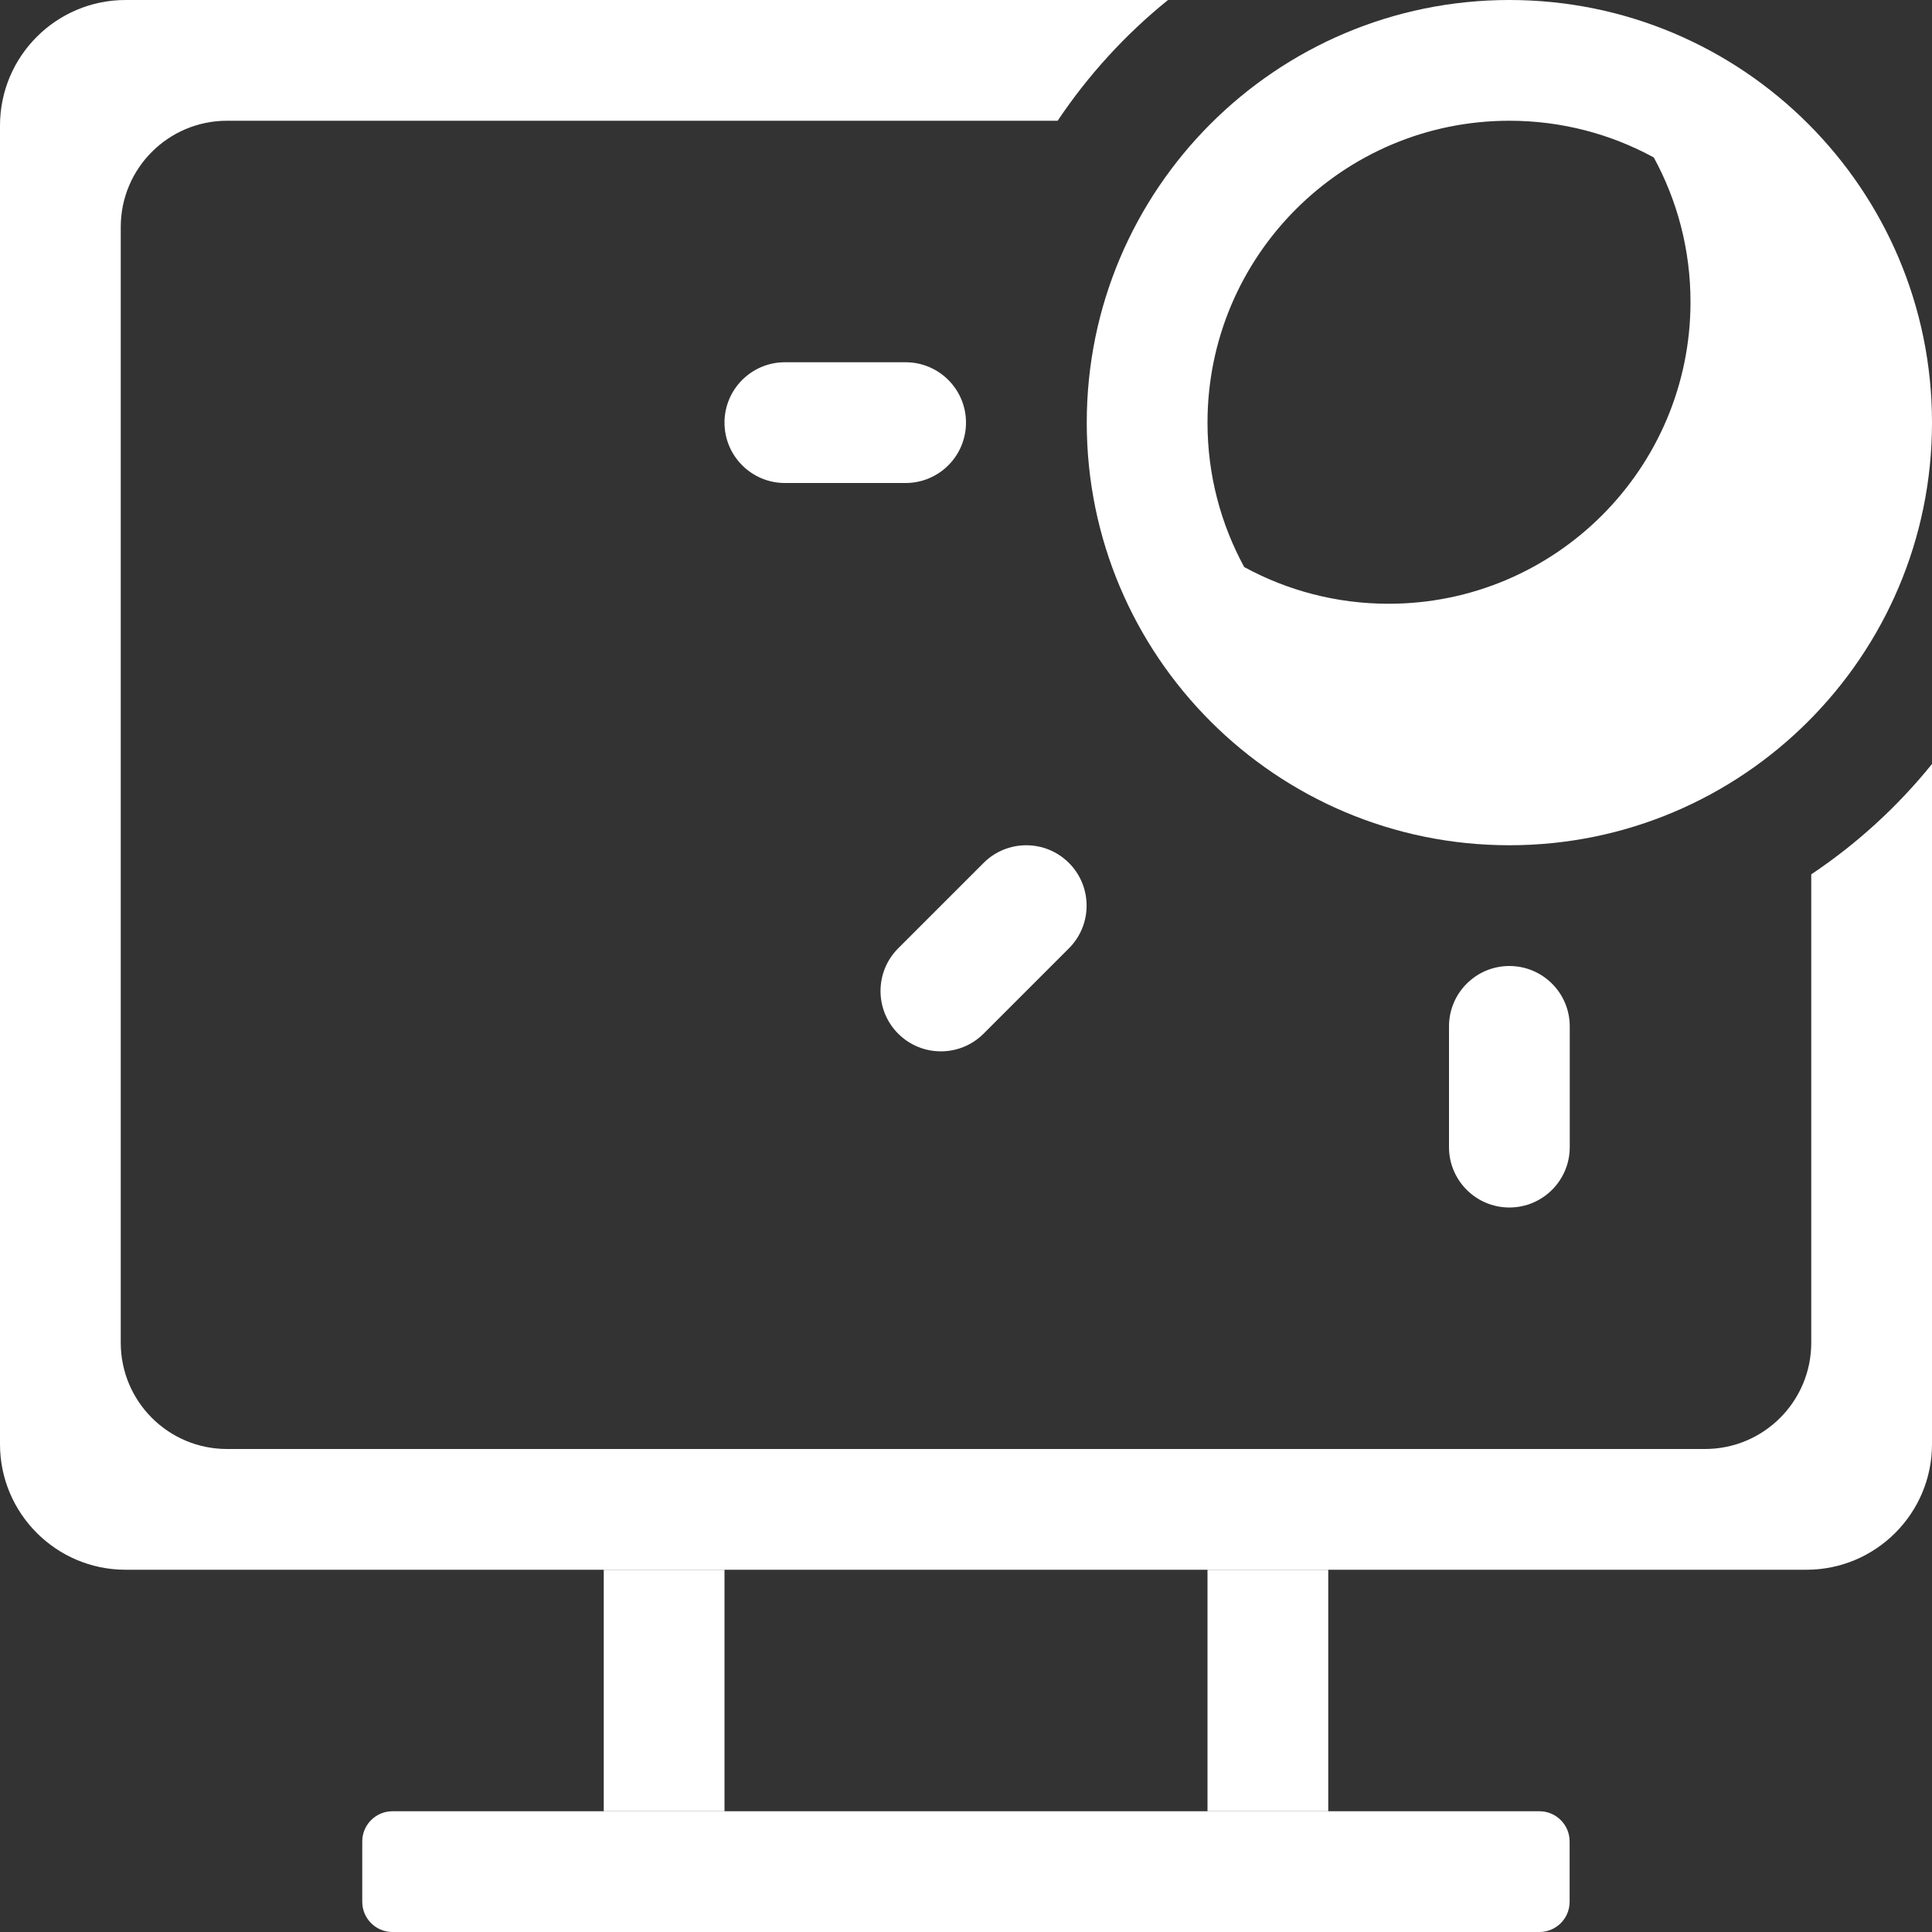 <?xml version="1.0" encoding="UTF-8" standalone="no"?>
<!DOCTYPE svg PUBLIC "-//W3C//DTD SVG 1.1//EN" "http://www.w3.org/Graphics/SVG/1.1/DTD/svg11.dtd">
<svg width="100%" height="100%" viewBox="0 0 16 16" version="1.1" xmlns="http://www.w3.org/2000/svg" xmlns:xlink="http://www.w3.org/1999/xlink" xml:space="preserve" xmlns:serif="http://www.serif.com/" style="fill-rule:evenodd;clip-rule:evenodd;stroke-linejoin:round;stroke-miterlimit:2;">
    <rect x="0" y="0" width="16" height="16" fill="#333333" stroke="none"/>
    <rect x="5" y="13" width="1" height="2" style="fill:white;"/>
    <rect x="10" y="13" width="1" height="2" style="fill:white;"/>
    <g transform="matrix(1.111,0,0,1,-0.333,0)">
        <path d="M12,15.25L12,15.75C12,15.888 11.899,16 11.775,16L3.225,16C3.101,16 3,15.888 3,15.75L3,15.25C3,15.112 3.101,15 3.225,15L11.775,15C11.899,15 12,15.112 12,15.25Z" style="fill:white;"/>
    </g>
    <path d="M12.5,0C14.432,0 16,1.568 16,3.5C16,5.432 14.432,7 12.5,7C10.568,7 9,5.432 9,3.5C9,1.568 10.568,0 12.5,0ZM10.304,4.696C10.66,4.89 11.067,5 11.5,5C12.88,5 14,3.88 14,2.5C14,2.067 13.89,1.66 13.696,1.304C13.34,1.11 12.933,1 12.5,1C11.12,1 10,2.12 10,3.5C10,3.933 10.11,4.34 10.304,4.696Z" style="fill:white;"/>
    <path d="M13,8.5L13,9.5C13,9.776 12.776,10 12.5,10C12.224,10 12,9.776 12,9.5L12,8.5C12,8.224 12.224,8 12.5,8C12.776,8 13,8.224 13,8.5Z" style="fill:white;"/>
    <path d="M8,3.5C8,3.776 7.776,4 7.5,4L6.5,4C6.224,4 6,3.776 6,3.5C6,3.224 6.224,3 6.5,3L7.5,3C7.776,3 8,3.224 8,3.5Z" style="fill:white;"/>
    <g transform="matrix(0.707,-0.707,0.707,0.707,0.722,10.328)">
        <path d="M8,3.5C8,3.776 7.776,4 7.5,4L6.5,4C6.224,4 6,3.776 6,3.5C6,3.224 6.224,3 6.5,3L7.5,3C7.776,3 8,3.224 8,3.5Z" style="fill:white;"/>
    </g>
    <path d="M16,6.327L16,11.96C16,12.534 15.534,13 14.96,13L1.04,13C0.466,13 0,12.534 0,11.96L0,1.04C0,0.466 0.466,0 1.04,0L9.673,0C9.32,0.285 9.012,0.622 8.759,1L1.88,1C1.394,1 1,1.394 1,1.88L1,11.12C1,11.606 1.394,12 1.88,12L14.12,12C14.606,12 15,11.606 15,11.12L15,7.241C15.378,6.988 15.715,6.68 16,6.327Z" style="fill:white;"/>
</svg>
